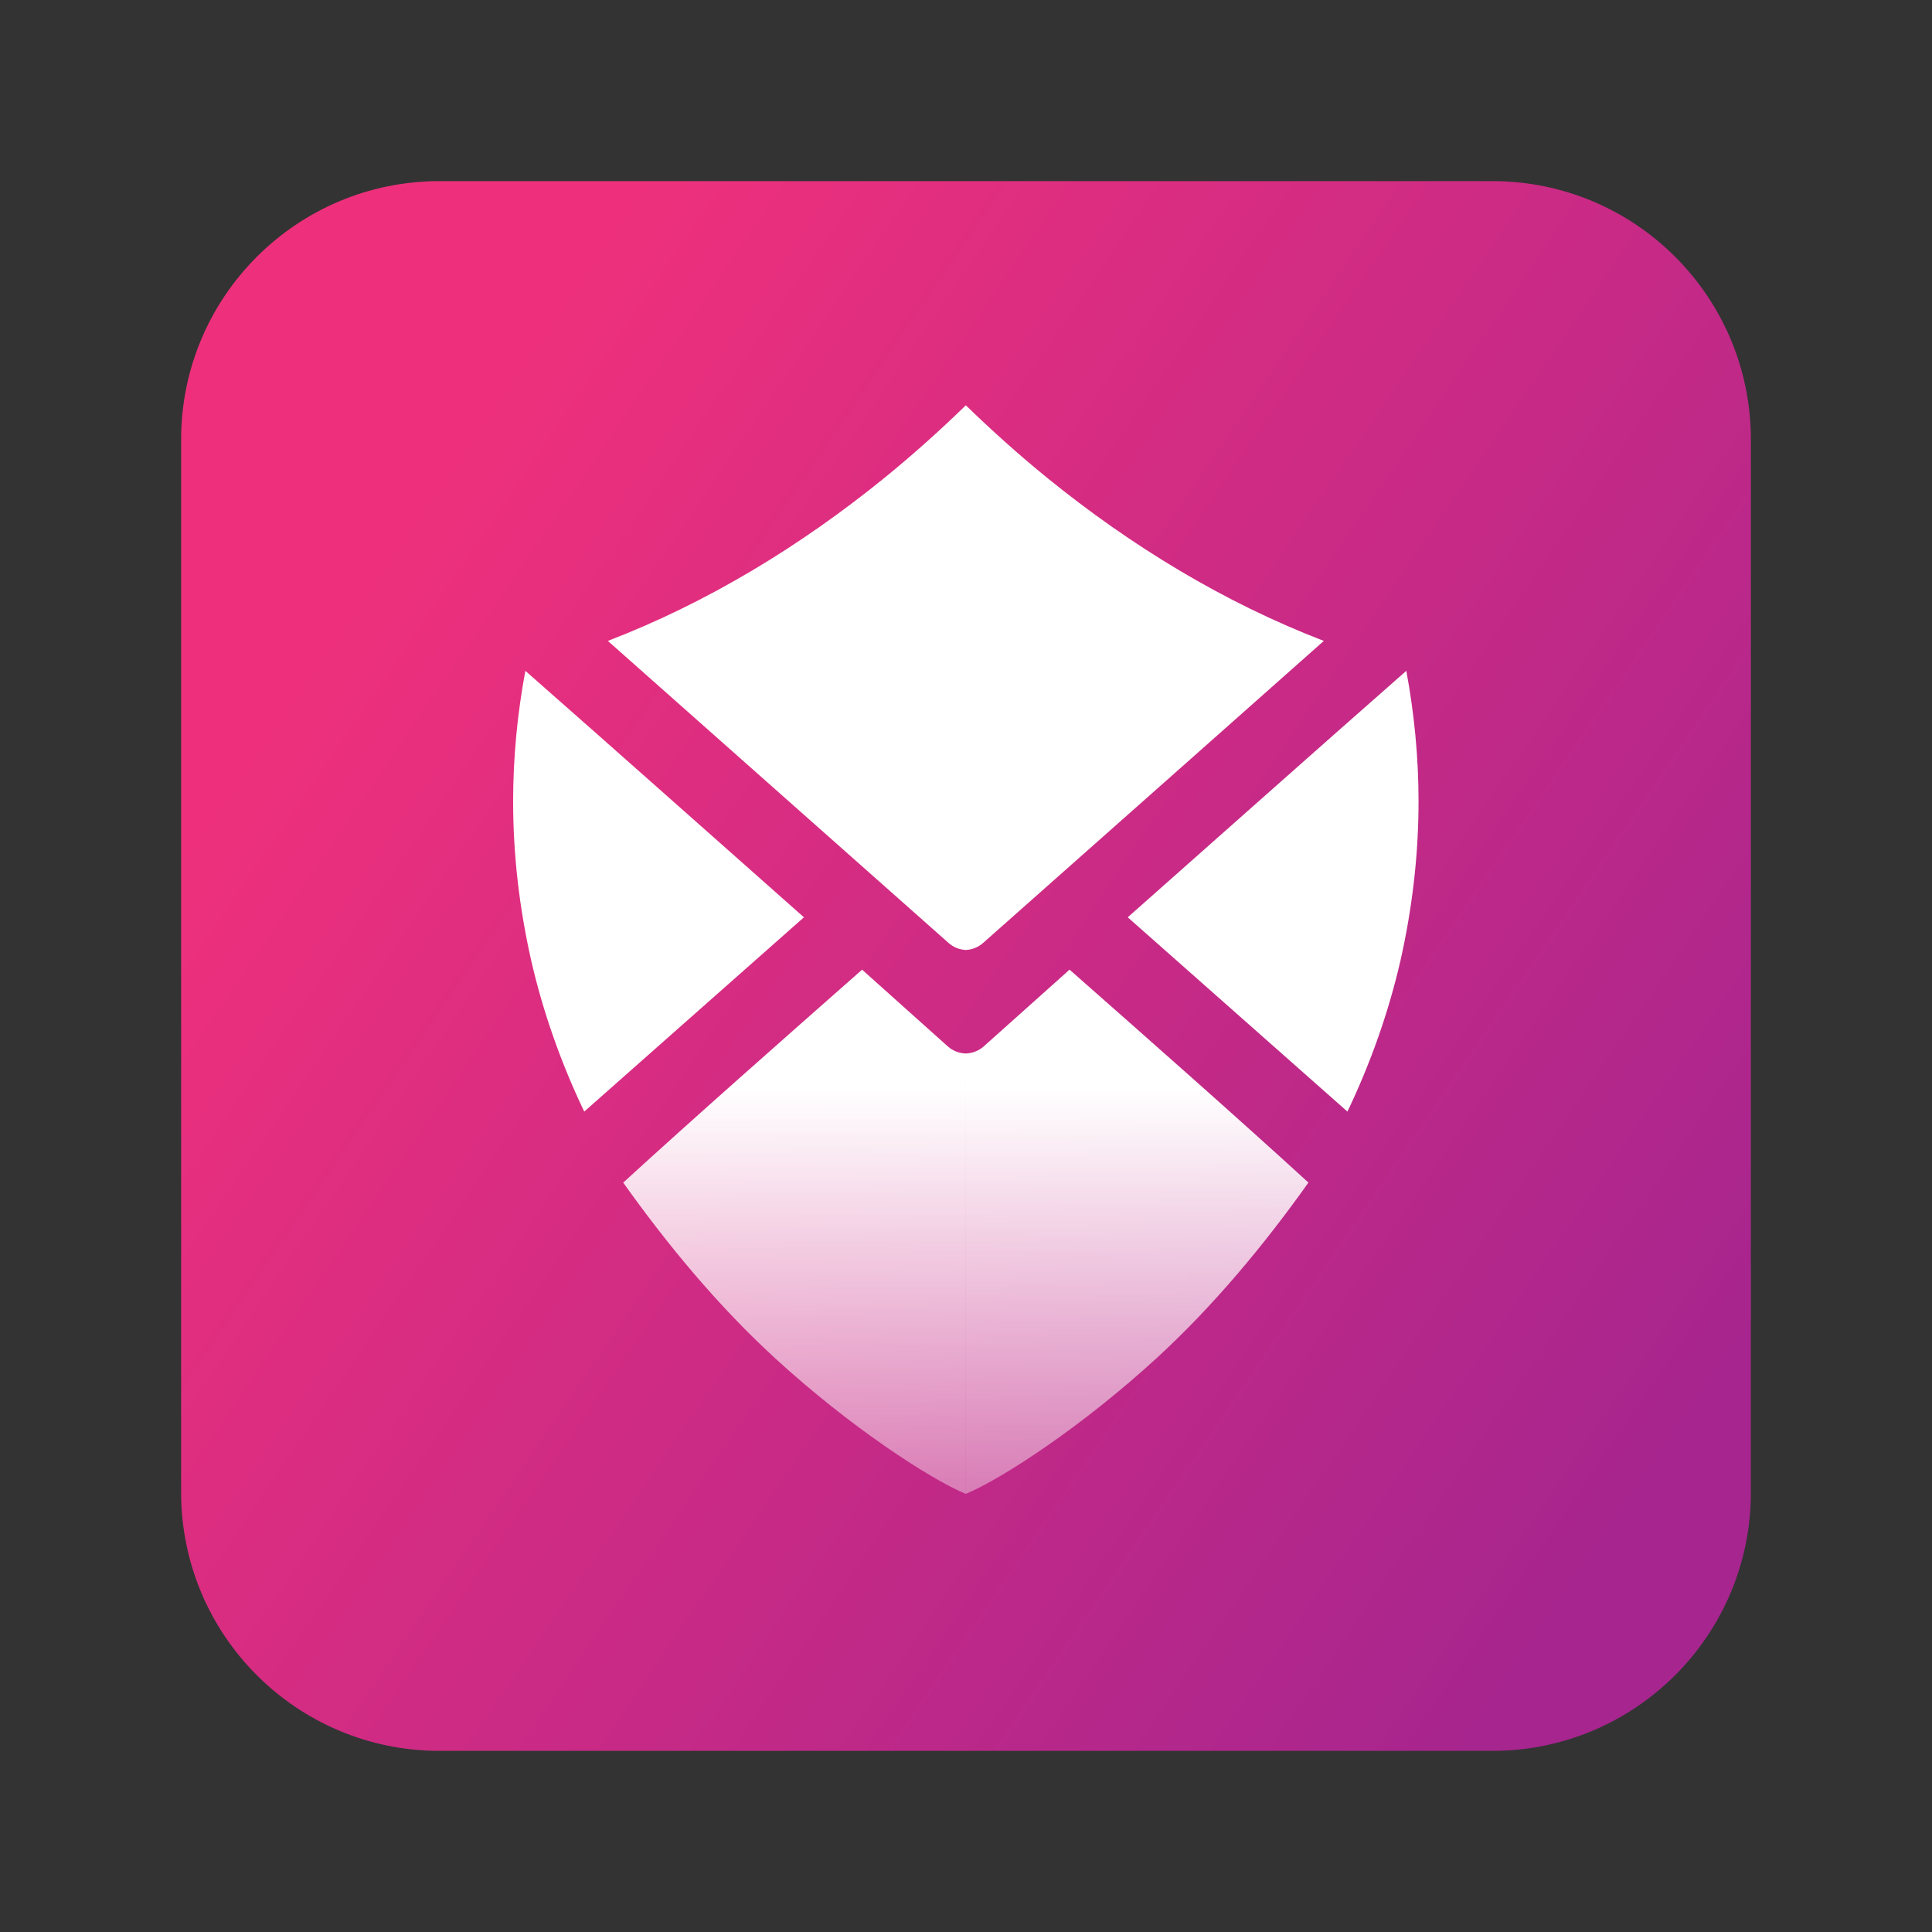 <?xml version="1.0" encoding="UTF-8" standalone="no"?>
<!-- Generator: Adobe Illustrator 23.0.0, SVG Export Plug-In . SVG Version: 6.00 Build 0)  -->

<svg
   version="1.1"
   id="Layer_1"
   x="0px"
   y="0px"
   viewBox="0 0 64 64"
   xml:space="preserve"
   sodipodi:docname="logo.svg"
   width="64"
   height="64"
   inkscape:version="1.2.2 (b0a8486541, 2022-12-01)"
   inkscape:export-filename="logo.png"
   inkscape:export-xdpi="1800"
   inkscape:export-ydpi="1800"
   xmlns:inkscape="http://www.inkscape.org/namespaces/inkscape"
   xmlns:sodipodi="http://sodipodi.sourceforge.net/DTD/sodipodi-0.dtd"
   xmlns:xlink="http://www.w3.org/1999/xlink"
   xmlns="http://www.w3.org/2000/svg"
   xmlns:svg="http://www.w3.org/2000/svg"><rect x="0" y="0" width="64" height="64" fill="#333333" stroke="none"/><defs
   id="defs26"><linearGradient
     inkscape:collect="always"
     id="linearGradient2973"><stop
       style="stop-color:#ffffff;stop-opacity:1;"
       offset="0"
       id="stop2969" /><stop
       style="stop-color:#ffffff;stop-opacity:0;"
       offset="1"
       id="stop2971" /></linearGradient><linearGradient
     id="SVGID_1_-3"
     gradientUnits="userSpaceOnUse"
     x1="207.228"
     y1="156.758"
     x2="464.659"
     y2="332.792"
     gradientTransform="matrix(0.167,0,0,0.167,-22.138,-7.529)">
		<stop
   offset="0"
   style="stop-color:#ee307c;stop-opacity:1;"
   id="stop4-6" />
		<stop
   offset="1"
   style="stop-color:#a7258e;stop-opacity:1;"
   id="stop6-7" />
	</linearGradient><linearGradient
     inkscape:collect="always"
     xlink:href="#linearGradient2973"
     id="linearGradient2975"
     x1="32.095"
     y1="36.151"
     x2="32.094"
     y2="61.394"
     gradientUnits="userSpaceOnUse" /></defs><sodipodi:namedview
   id="namedview24"
   pagecolor="#ffffff"
   bordercolor="#000000"
   borderopacity="0.25"
   inkscape:showpageshadow="2"
   inkscape:pageopacity="0"
   inkscape:pagecheckerboard="true"
   inkscape:deskcolor="#000000"
   showgrid="false"
   inkscape:zoom="7.9344802"
   inkscape:cx="-3.150805"
   inkscape:cy="18.90483"
   inkscape:window-width="1920"
   inkscape:window-height="1003"
   inkscape:window-x="0"
   inkscape:window-y="0"
   inkscape:window-maximized="1"
   inkscape:current-layer="layer1"
   showguides="true"><sodipodi:guide
     position="58,23.009"
     orientation="1,0"
     id="guide3915"
     inkscape:locked="false" /><sodipodi:guide
     position="6,32"
     orientation="0,1"
     id="guide981"
     inkscape:locked="false"
     inkscape:label=""
     inkscape:color="rgb(0,134,229)" /><sodipodi:guide
     position="6,46.642"
     orientation="-1,0"
     id="guide1711"
     inkscape:locked="false"
     inkscape:label=""
     inkscape:color="rgb(0,134,229)" /><sodipodi:guide
     position="32,58"
     orientation="-1,0"
     id="guide254"
     inkscape:locked="false"
     inkscape:label=""
     inkscape:color="rgb(0,134,229)" /><sodipodi:guide
     position="19.101,58"
     orientation="0,-1"
     id="guide4483"
     inkscape:locked="false" /><sodipodi:guide
     position="45.104,6"
     orientation="0,-1"
     id="guide4485"
     inkscape:locked="false" /></sodipodi:namedview>
<style
   type="text/css"
   id="style2">
	.st0{fill:url(#SVGID_1_);}
	.st1{fill:#FFFFFF;}
</style>


<g
   id="layer1"
   inkscape:label="logo"><path
     class="st0"
     d="M 49.438,58 H 14.561 C 9.832,58 6,54.167 6,49.439 V 14.561 C 6,9.832 9.833,6 14.561,6 H 49.439 C 54.168,6 58,9.833 58,14.561 V 49.439 C 58,54.167 54.167,58 49.438,58 Z"
     id="path9-5"
     style="display:inline;mix-blend-mode:normal;fill:url(#SVGID_1_-3);stroke-width:0.167;stroke-dasharray:none"
     inkscape:label="bg" /><g
     id="g4518"
     transform="matrix(0.868,0,0,0.868,4.136,4.699)"
     style="fill:#ffffff"
     inkscape:label="shield"><path
       id="path4044"
       style="display:inline;fill:#ffffff;fill-opacity:1;stroke-width:0.406"
       class="st1"
       inkscape:label="left"
       d="m 15.285,20.187 c -0.306,1.64 -0.467,3.309 -0.467,4.991 0,2.059 0.244,4.085 0.687,6.055 0.459,1.999 1.147,3.935 2.027,5.776 3.679,-3.25 2.699,-2.387 8.384,-7.415 -3.544,-3.135 -7.077,-6.282 -10.631,-9.406 v 0" /><path
       id="path4040"
       style="display:inline;fill:#ffffff;fill-opacity:1;stroke-width:0.406"
       class="st1"
       inkscape:label="top"
       d="m 32.095,10.054 c -0.991,0.962 -2.027,1.893 -3.111,2.774 -3.194,2.593 -6.75,4.758 -10.551,6.218 4.645,4.12 6.225,5.521 12.996,11.521 0.191,0.173 0.427,0.263 0.666,0.274 0.239,-0.012 0.475,-0.102 0.666,-0.274 6.771,-6 8.352,-7.4 12.996,-11.521 -3.801,-1.46 -7.357,-3.625 -10.551,-6.218 -1.084,-0.881 -2.121,-1.812 -3.111,-2.774 z" /><path
       id="path4825"
       style="display:inline;fill:url(#linearGradient2975);fill-opacity:1;stroke-width:0.406"
       class="st1"
       inkscape:label="bottom"
       d="m 28.136,31.593 c -2.964,2.612 -6.399,5.641 -9.116,8.126 1.653,2.328 3.604,4.695 5.802,6.709 2.812,2.577 5.848,4.574 7.271,5.172 l 0.002,-16.807 c -0.248,-0.008 -0.494,-0.098 -0.688,-0.272 z m 3.959,3.199 v 16.807 c 1.423,-0.598 4.459,-2.595 7.271,-5.172 2.198,-2.014 4.151,-4.38 5.804,-6.709 -2.717,-2.485 -6.152,-5.513 -9.116,-8.126 l -3.273,2.927 c -0.194,0.174 -0.439,0.264 -0.686,0.272 z" /><path
       id="path4073"
       style="display:inline;fill:#ffffff;fill-opacity:1;stroke-width:0.406"
       class="st1"
       inkscape:label="right"
       d="m 48.904,20.187 c 0.306,1.64 0.467,3.309 0.467,4.991 0,2.059 -0.244,4.085 -0.687,6.055 -0.459,1.999 -1.147,3.935 -2.027,5.776 -3.679,-3.25 -2.699,-2.387 -8.384,-7.415 3.544,-3.135 7.077,-6.282 10.631,-9.406 v 0"
       transform="translate(0.001)" /></g></g></svg>
